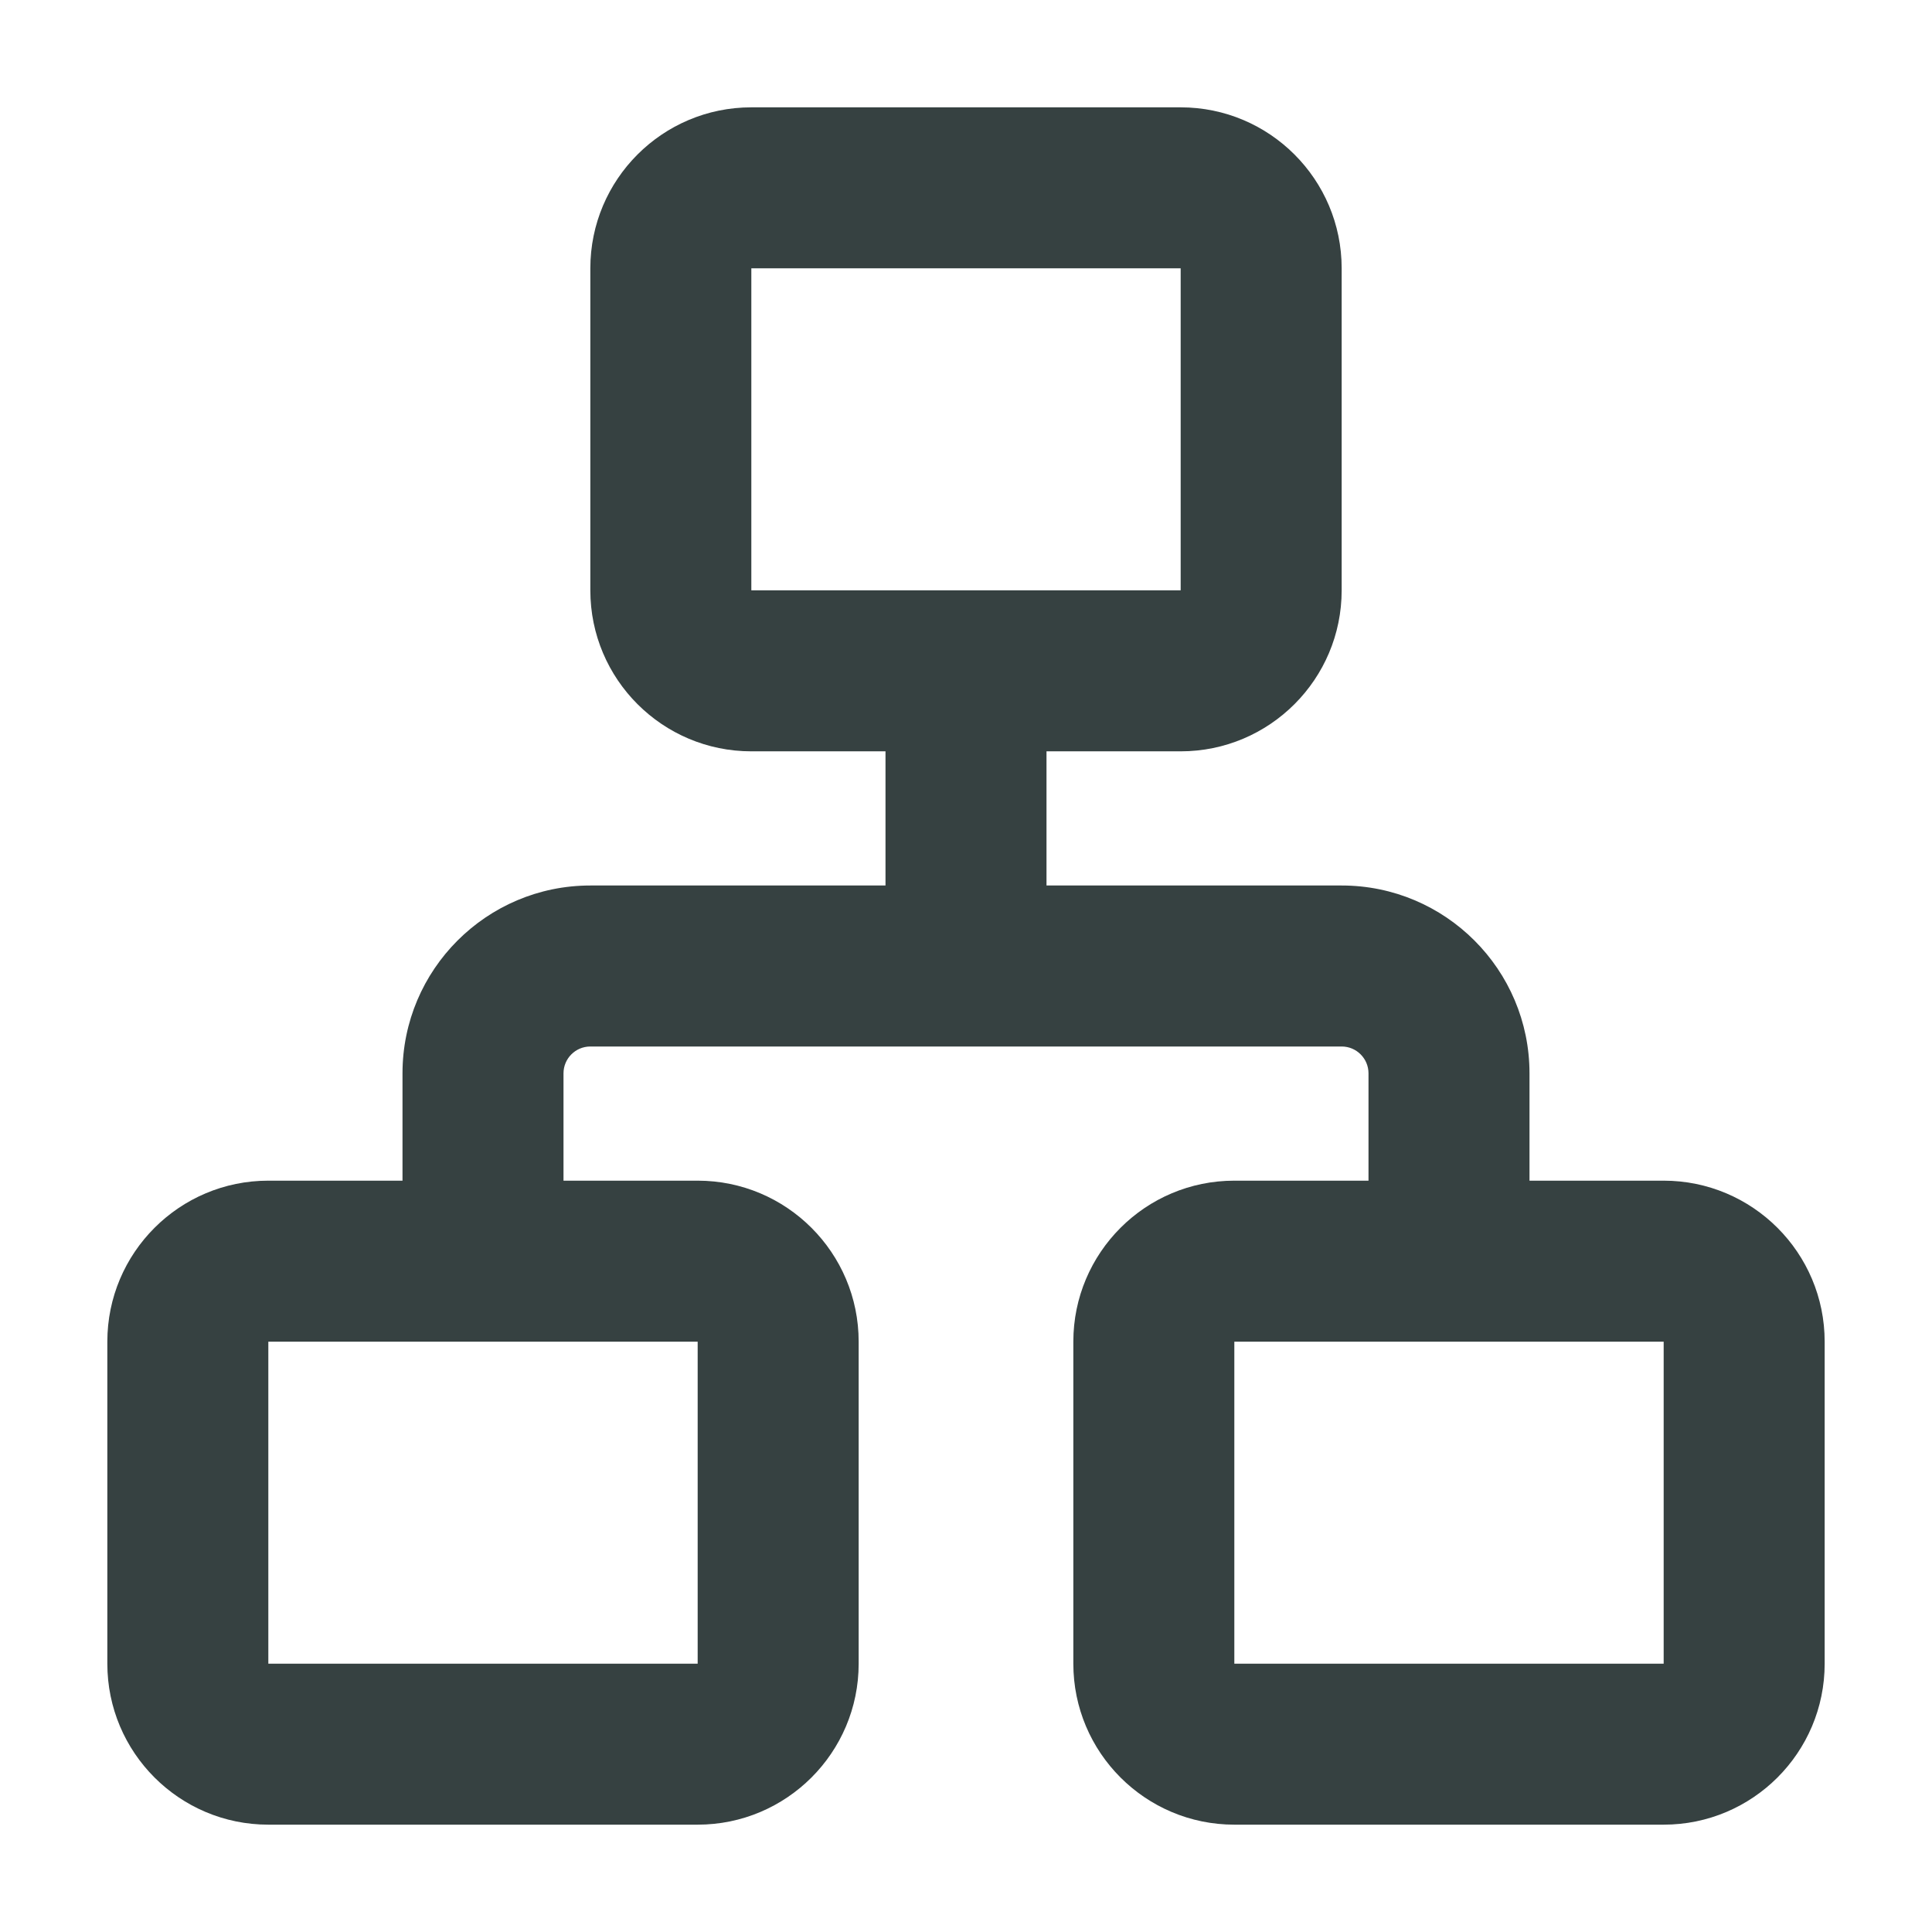<svg width="18" height="18" viewBox="0 0 18 18" fill="none" xmlns="http://www.w3.org/2000/svg">
<path fill-rule="evenodd" clip-rule="evenodd" d="M5.5 2.5C5.5 1.672 6.172 1 7 1H11C11.828 1 12.5 1.672 12.5 2.5V5.5C12.5 6.328 11.828 7 11 7H9.75V8.25H12.5C13.466 8.25 14.25 9.034 14.25 10V11H15.5C16.328 11 17 11.672 17 12.5V15.5C17 16.328 16.328 17 15.5 17H11.5C10.672 17 10 16.328 10 15.5V12.5C10 11.672 10.672 11 11.5 11H12.75V10C12.75 9.862 12.638 9.75 12.5 9.75H5.5C5.362 9.75 5.25 9.862 5.25 10V11H6.5C7.328 11 8 11.672 8 12.5V15.5C8 16.328 7.328 17 6.5 17H2.5C1.672 17 1 16.328 1 15.5V12.5C1 11.672 1.672 11 2.5 11H3.75V10C3.75 9.034 4.534 8.25 5.5 8.25H8.25V7H7C6.172 7 5.5 6.328 5.5 5.5V2.5ZM7 2.5H11V5.5H7V2.5ZM2.5 12.5H6.5V15.5H2.5L2.5 12.5ZM15.5 12.5H11.5V15.5H15.5V12.5Z" fill="#364141"/>
</svg>
